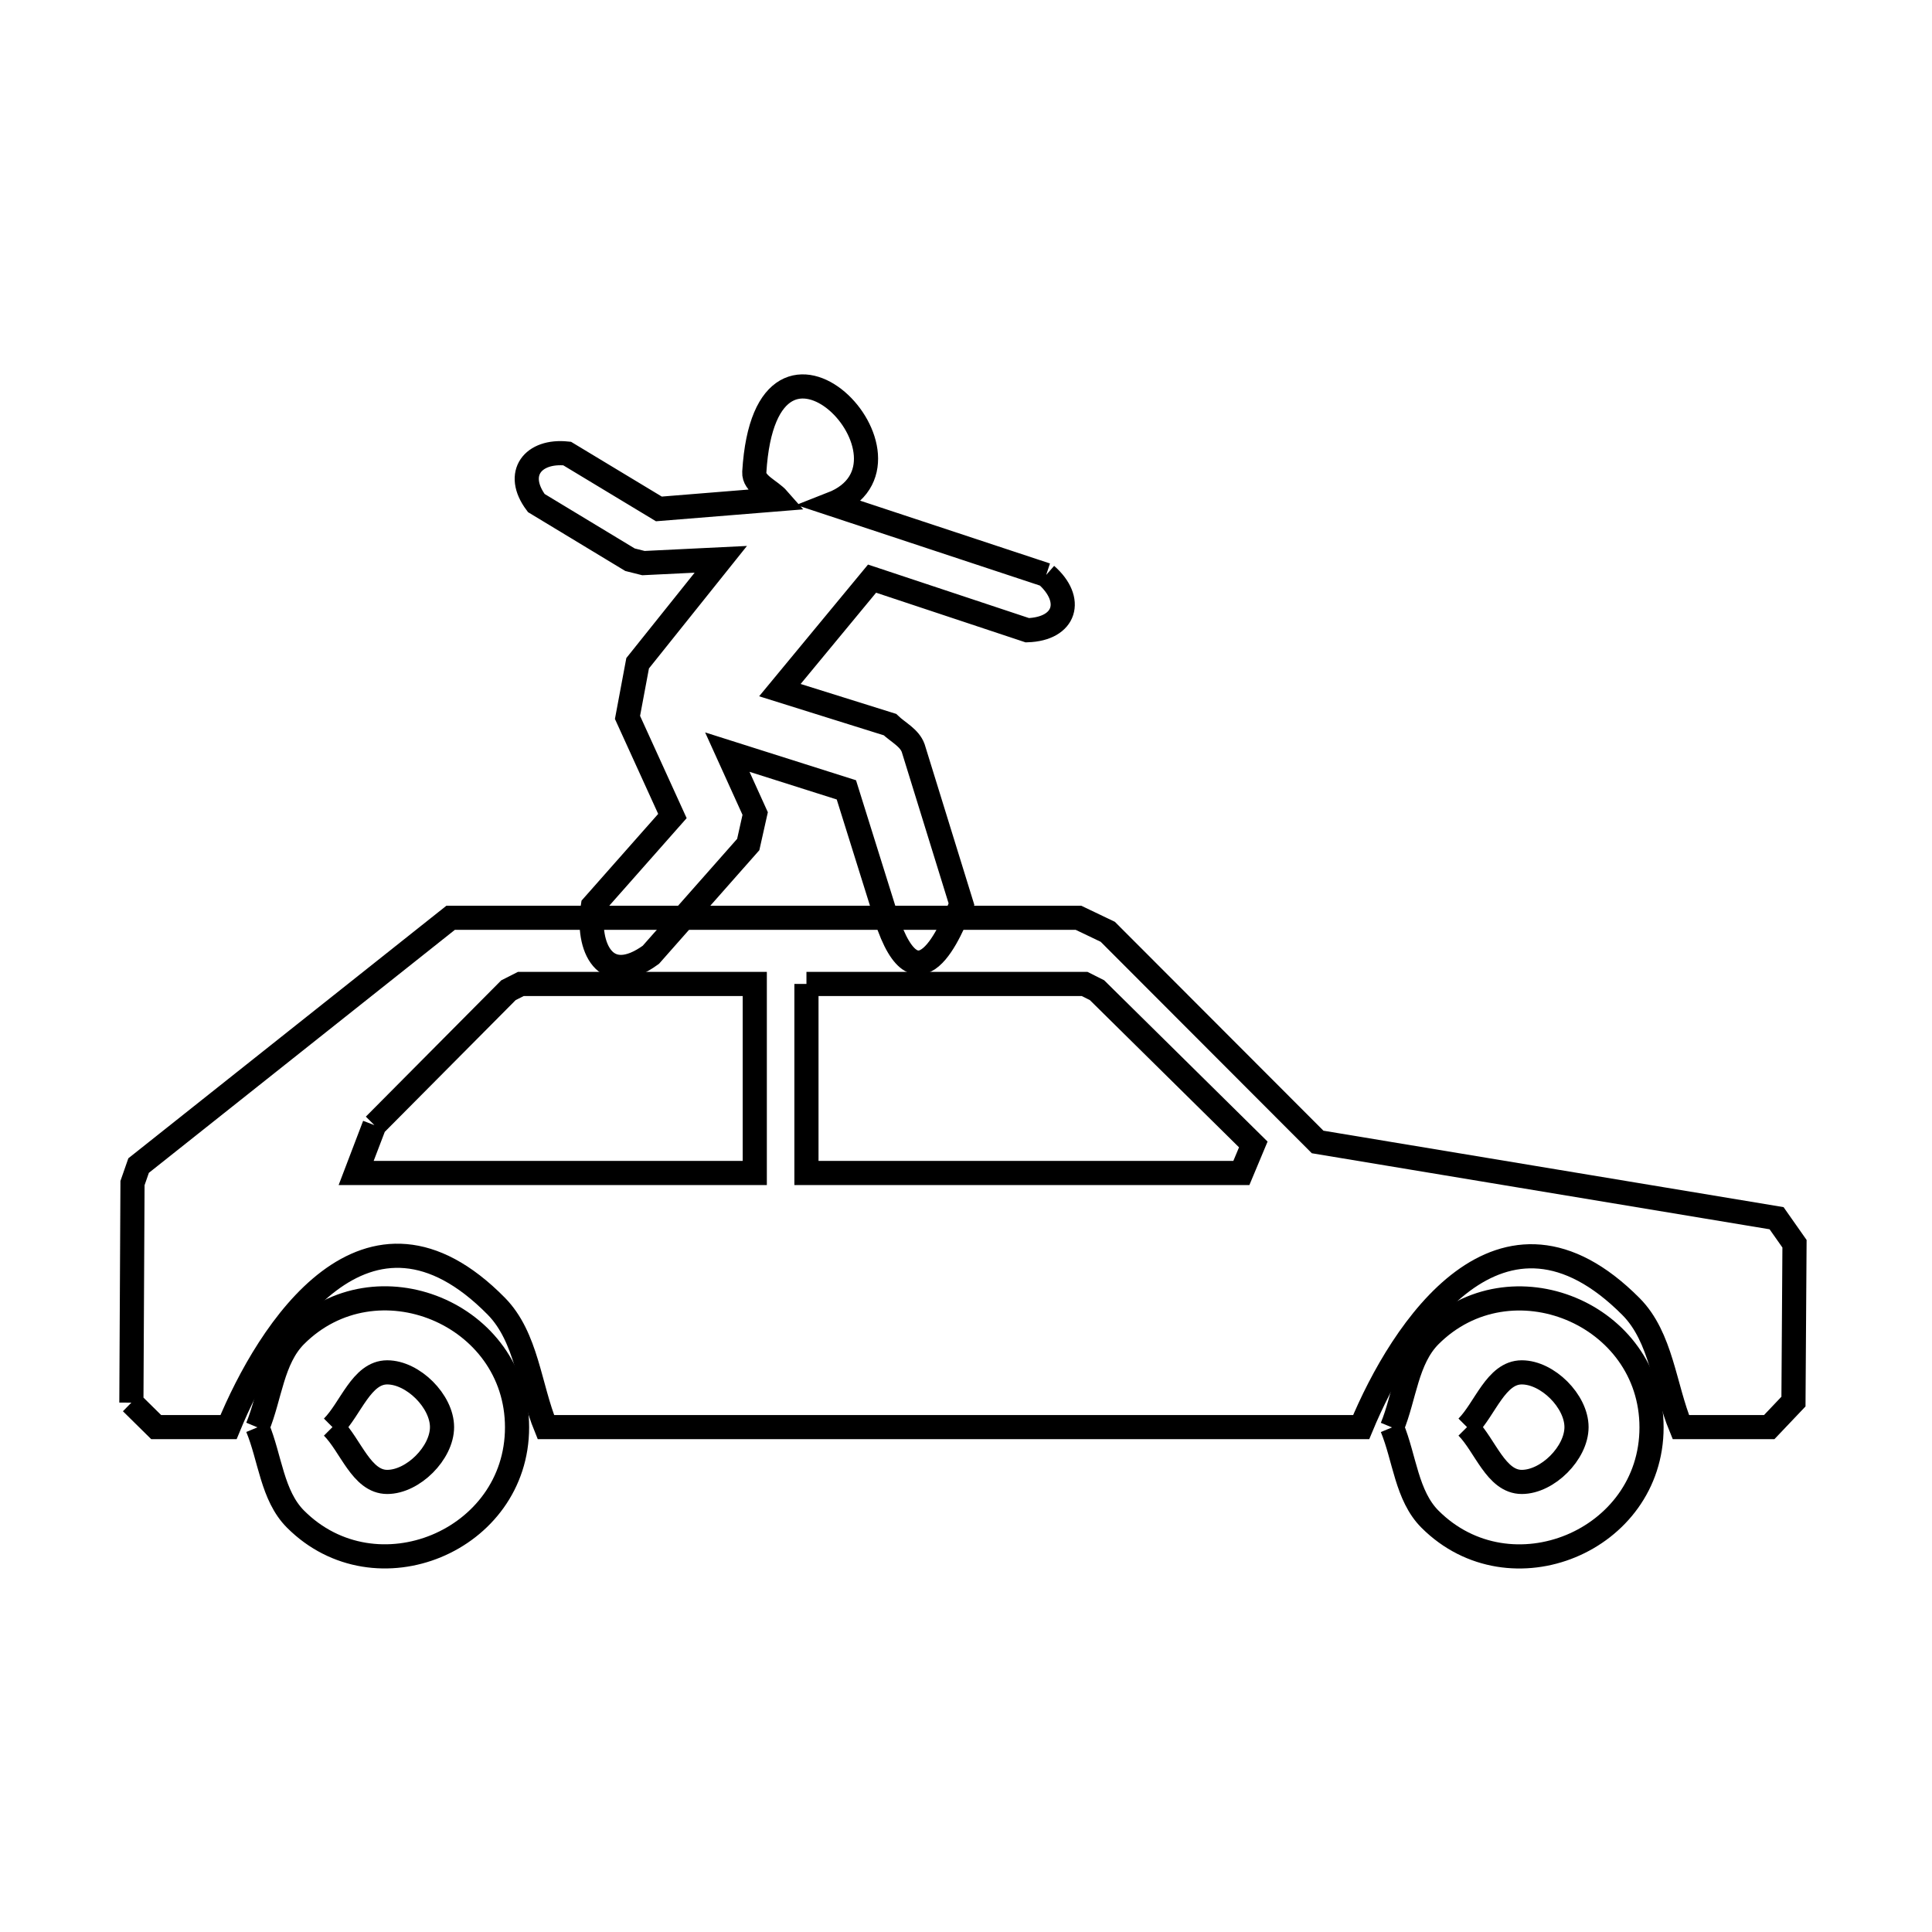 <svg xmlns="http://www.w3.org/2000/svg" viewBox="0.0 0.0 24.0 24.0" height="200px" width="200px"><path fill="none" stroke="black" stroke-width=".3" stroke-opacity="1.0"  filling="0" d="M12.996 7.142 L12.996 7.142 C13.345 7.449 13.239 7.813 12.762 7.829 L10.833 7.188 L9.688 8.573 L11.055 9.001 C11.154 9.096 11.298 9.164 11.344 9.293 L11.943 11.229 C11.895 11.329 11.457 12.623 11.044 11.506 L10.514 9.812 L9.035 9.343 L9.381 10.106 C9.352 10.234 9.324 10.363 9.295 10.491 L8.085 11.861 C7.517 12.274 7.283 11.763 7.365 11.255 L8.353 10.137 L7.795 8.912 C7.837 8.688 7.879 8.463 7.921 8.239 L8.954 6.948 L7.993 6.995 C7.937 6.981 7.882 6.967 7.826 6.953 L6.662 6.249 C6.387 5.882 6.622 5.589 7.045 5.634 L8.185 6.322 L9.668 6.202 C9.569 6.089 9.361 6.014 9.37 5.865 C9.514 3.495 11.645 5.749 10.333 6.261 L12.996 7.142"></path>
<path fill="none" stroke="black" stroke-width=".3" stroke-opacity="1.0"  filling="0" d="M10.018 12.223 L13.473 12.223 C13.524 12.249 13.576 12.274 13.627 12.3 L15.569 14.217 C15.52 14.335 15.471 14.453 15.421 14.571 L10.018 14.571 L10.018 12.223"></path>
<path fill="none" stroke="black" stroke-width=".3" stroke-opacity="1.0"  filling="0" d="M4.651 13.977 L6.316 12.301 C6.367 12.275 6.419 12.249 6.47 12.223 L9.376 12.223 L9.376 14.571 L4.424 14.571 C4.499 14.373 4.575 14.175 4.651 13.977 L4.651 13.977"></path>
<path fill="none" stroke="black" stroke-width=".3" stroke-opacity="1.0"  filling="0" d="M1.632 17.424 L1.646 14.697 C1.672 14.625 1.697 14.552 1.722 14.479 L5.598 11.401 L9.497 11.401 L13.397 11.401 C13.518 11.459 13.64 11.517 13.761 11.575 L16.368 14.186 L22.069 15.133 C22.143 15.239 22.218 15.344 22.292 15.45 L22.279 17.411 C22.179 17.516 22.079 17.622 21.978 17.728 L20.88 17.728 C20.674 17.229 20.641 16.613 20.26 16.23 C18.651 14.613 17.414 16.509 16.909 17.728 L11.845 17.728 L6.781 17.728 C6.576 17.227 6.545 16.612 6.165 16.226 C4.562 14.598 3.335 16.52 2.839 17.728 L1.94 17.728 C1.837 17.627 1.735 17.525 1.632 17.424 L1.632 17.424"></path>
<path fill="none" stroke="black" stroke-width=".3" stroke-opacity="1.0"  filling="0" d="M4.13 17.728 L4.13 17.728 C4.357 17.501 4.49 17.048 4.81 17.048 C5.131 17.048 5.491 17.407 5.491 17.728 C5.491 18.049 5.131 18.409 4.81 18.409 C4.49 18.409 4.357 17.955 4.13 17.728 L4.13 17.728"></path>
<path fill="none" stroke="black" stroke-width=".3" stroke-opacity="1.0"  filling="0" d="M18.224 17.728 L18.224 17.728 C18.45 17.501 18.583 17.048 18.904 17.048 C19.225 17.048 19.584 17.407 19.584 17.728 C19.584 18.049 19.225 18.409 18.904 18.409 C18.583 18.409 18.45 17.955 18.224 17.728 L18.224 17.728"></path>
<path fill="none" stroke="black" stroke-width=".3" stroke-opacity="1.0"  filling="0" d="M3.198 17.731 L3.198 17.731 C3.356 17.351 3.38 16.882 3.671 16.591 C4.669 15.593 6.423 16.319 6.423 17.731 C6.423 19.143 4.669 19.87 3.671 18.871 C3.38 18.58 3.356 18.111 3.198 17.731 L3.198 17.731"></path>
<path fill="none" stroke="black" stroke-width=".3" stroke-opacity="1.0"  filling="0" d="M17.292 17.732 L17.292 17.732 C17.449 17.352 17.473 16.883 17.764 16.592 C18.763 15.594 20.516 16.32 20.516 17.732 C20.516 19.144 18.763 19.87 17.764 18.872 C17.473 18.581 17.449 18.112 17.292 17.732 L17.292 17.732"></path></svg>
